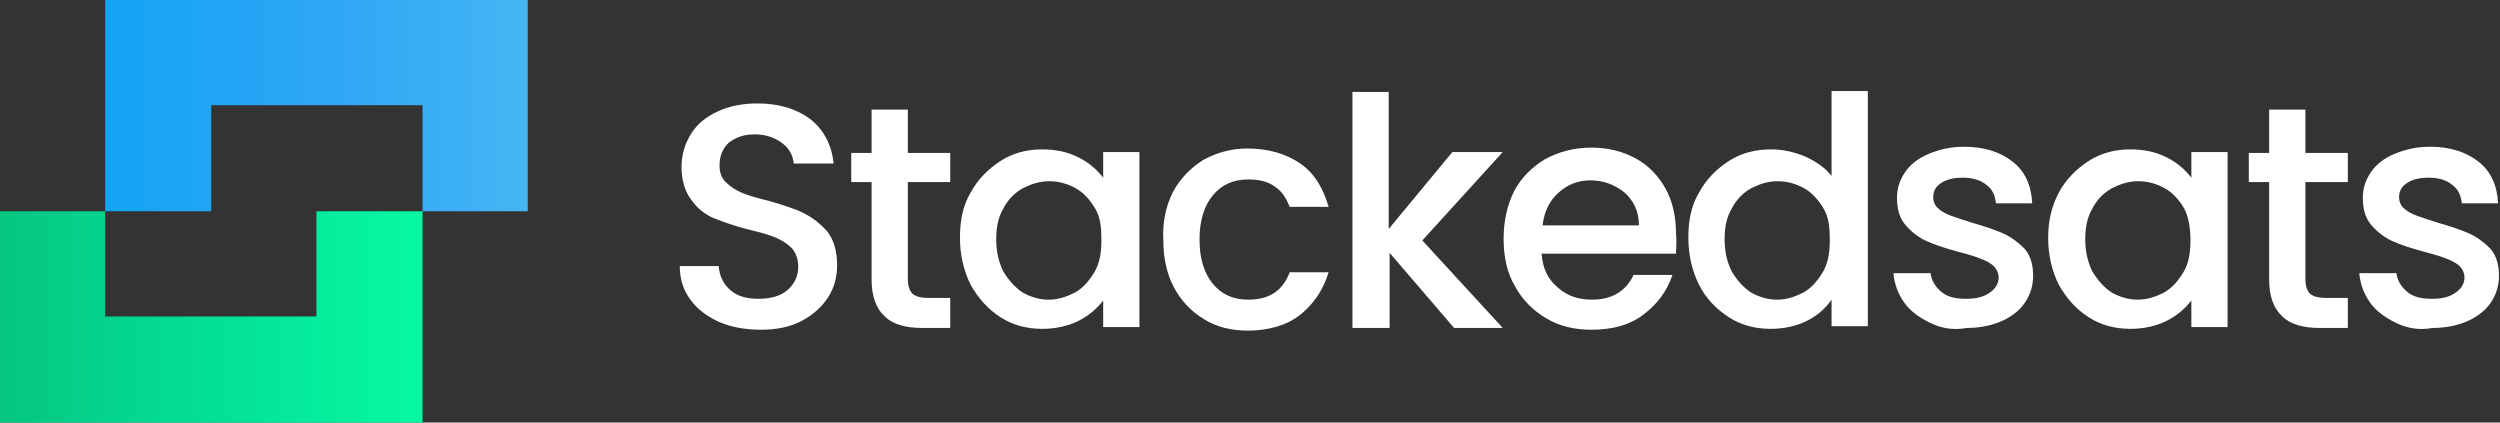 <svg width="142" height="24" viewBox="0 0 142 24" fill="none" xmlns="http://www.w3.org/2000/svg">
<rect x="0" y="0" width="142" height="24" fill="#333333" stroke="none"/>
<path d="M0 12V24H24V12H17.975V17.975H5.975V12H0Z" fill="url(#paint0_linear)"/>
<path d="M5.975 0V12H12V5.975H24V12H29.975V0H5.975Z" fill="url(#paint1_linear)"/>
<path d="M40.82 18.276C40.167 17.975 39.615 17.573 39.213 17.021C38.812 16.469 38.611 15.866 38.611 15.113H40.82C40.87 15.665 41.071 16.117 41.473 16.469C41.874 16.82 42.377 16.971 43.08 16.971C43.782 16.971 44.335 16.82 44.736 16.469C45.138 16.117 45.339 15.665 45.339 15.163C45.339 14.761 45.239 14.41 44.987 14.109C44.736 13.858 44.435 13.657 44.084 13.506C43.732 13.356 43.23 13.205 42.577 13.054C41.774 12.854 41.071 12.602 40.569 12.402C40.067 12.201 39.615 11.849 39.264 11.347C38.912 10.895 38.711 10.243 38.711 9.49C38.711 8.787 38.912 8.134 39.264 7.582C39.615 7.029 40.117 6.628 40.77 6.326C41.423 6.025 42.176 5.875 43.029 5.875C44.234 5.875 45.239 6.176 46.042 6.778C46.795 7.381 47.247 8.234 47.347 9.289H45.088C45.038 8.837 44.837 8.435 44.435 8.134C44.033 7.833 43.531 7.632 42.879 7.632C42.276 7.632 41.824 7.782 41.423 8.084C41.071 8.385 40.87 8.837 40.87 9.389C40.87 9.791 40.971 10.092 41.222 10.343C41.473 10.594 41.774 10.795 42.126 10.946C42.477 11.096 42.979 11.247 43.632 11.398C44.485 11.649 45.138 11.849 45.64 12.101C46.142 12.351 46.594 12.703 46.996 13.155C47.347 13.607 47.548 14.259 47.548 15.063C47.548 15.716 47.398 16.318 47.046 16.87C46.694 17.423 46.192 17.875 45.54 18.226C44.887 18.577 44.084 18.728 43.23 18.728C42.276 18.728 41.523 18.577 40.82 18.276Z" fill="white"/>
<path d="M51.565 10.343V15.866C51.565 16.218 51.665 16.519 51.816 16.67C51.966 16.82 52.267 16.921 52.719 16.921H53.974V18.628H52.368C51.464 18.628 50.711 18.427 50.259 17.975C49.757 17.523 49.506 16.82 49.506 15.866V10.343H48.351V8.686H49.506V6.226H51.565V8.686H53.974V10.343H51.565V10.343Z" fill="white"/>
<path d="M55.129 10.946C55.531 10.193 56.133 9.59 56.837 9.138C57.539 8.686 58.343 8.485 59.196 8.485C60 8.485 60.652 8.636 61.255 8.937C61.857 9.238 62.309 9.64 62.661 10.092V8.636H64.719V18.577H62.661V17.071C62.309 17.523 61.857 17.925 61.255 18.226C60.652 18.527 59.949 18.678 59.196 18.678C58.343 18.678 57.539 18.477 56.837 18.025C56.133 17.573 55.581 16.971 55.129 16.167C54.728 15.364 54.527 14.46 54.527 13.506C54.527 12.552 54.678 11.699 55.129 10.946ZM62.209 11.849C61.908 11.347 61.556 10.946 61.104 10.695C60.652 10.444 60.15 10.293 59.598 10.293C59.046 10.293 58.594 10.444 58.092 10.695C57.64 10.946 57.238 11.347 56.987 11.849C56.686 12.351 56.585 12.954 56.585 13.607C56.585 14.31 56.736 14.912 56.987 15.414C57.288 15.916 57.64 16.318 58.092 16.619C58.544 16.87 59.046 17.021 59.548 17.021C60.1 17.021 60.552 16.87 61.054 16.619C61.506 16.368 61.857 15.966 62.159 15.464C62.46 14.962 62.56 14.36 62.56 13.657C62.56 12.954 62.51 12.351 62.209 11.849Z" fill="white"/>
<path d="M66.627 10.896C67.029 10.142 67.631 9.54 68.334 9.088C69.088 8.686 69.891 8.435 70.845 8.435C72.05 8.435 73.054 8.737 73.857 9.289C74.661 9.841 75.163 10.695 75.464 11.749H73.255C73.054 11.247 72.803 10.845 72.401 10.594C72 10.293 71.498 10.193 70.895 10.193C70.041 10.193 69.389 10.494 68.887 11.096C68.385 11.699 68.133 12.553 68.133 13.607C68.133 14.661 68.385 15.515 68.887 16.117C69.389 16.72 70.041 17.021 70.895 17.021C72.1 17.021 72.853 16.519 73.255 15.465H75.464C75.163 16.469 74.611 17.272 73.857 17.875C73.104 18.477 72.05 18.778 70.895 18.778C69.941 18.778 69.088 18.578 68.385 18.126C67.631 17.674 67.079 17.071 66.677 16.318C66.276 15.565 66.075 14.661 66.075 13.607C66.025 12.603 66.226 11.699 66.627 10.896Z" fill="white"/>
<path d="M80.787 13.657L85.356 18.628H82.594L78.929 14.36V18.628H76.82V5.222H78.879V13.004L82.494 8.636H85.356L80.787 13.657Z" fill="white"/>
<path d="M95.197 14.41H87.565C87.615 15.213 87.916 15.866 88.469 16.318C89.021 16.82 89.674 17.021 90.427 17.021C91.531 17.021 92.335 16.569 92.787 15.615H94.996C94.695 16.519 94.142 17.272 93.339 17.875C92.536 18.477 91.582 18.728 90.377 18.728C89.423 18.728 88.569 18.527 87.816 18.075C87.063 17.623 86.46 17.021 86.059 16.268C85.607 15.515 85.406 14.611 85.406 13.557C85.406 12.552 85.607 11.649 86.008 10.845C86.41 10.092 87.013 9.49 87.766 9.038C88.519 8.636 89.373 8.385 90.377 8.385C91.331 8.385 92.134 8.586 92.887 8.988C93.64 9.389 94.193 9.992 94.594 10.695C94.996 11.398 95.197 12.301 95.197 13.255C95.247 13.757 95.197 14.109 95.197 14.41ZM93.088 12.753C93.088 12 92.787 11.398 92.285 10.946C91.732 10.494 91.08 10.243 90.326 10.243C89.624 10.243 89.021 10.494 88.519 10.946C88.017 11.398 87.716 12 87.615 12.803H93.088V12.753Z" fill="white"/>
<path d="M96.502 10.946C96.904 10.193 97.506 9.59 98.209 9.138C98.912 8.686 99.715 8.485 100.619 8.485C101.272 8.485 101.925 8.636 102.527 8.887C103.18 9.188 103.682 9.54 104.033 9.992V5.172H106.092V18.527H104.033V17.021C103.682 17.523 103.23 17.925 102.627 18.226C102.025 18.527 101.322 18.678 100.569 18.678C99.715 18.678 98.912 18.477 98.209 18.025C97.506 17.573 96.904 16.971 96.502 16.167C96.1 15.364 95.899 14.46 95.899 13.506C95.899 12.552 96.05 11.699 96.502 10.946ZM103.581 11.85C103.28 11.347 102.929 10.946 102.477 10.695C102.025 10.444 101.523 10.293 100.971 10.293C100.418 10.293 99.966 10.444 99.464 10.695C99.012 10.946 98.611 11.347 98.36 11.85C98.058 12.351 97.958 12.954 97.958 13.607C97.958 14.31 98.109 14.912 98.36 15.414C98.661 15.916 99.012 16.318 99.464 16.619C99.916 16.87 100.418 17.021 100.92 17.021C101.473 17.021 101.925 16.87 102.427 16.619C102.878 16.368 103.23 15.967 103.531 15.464C103.832 14.962 103.933 14.36 103.933 13.657C103.933 12.954 103.883 12.351 103.581 11.85Z" fill="white"/>
<path d="M109.606 18.327C109.004 18.025 108.502 17.674 108.15 17.172C107.799 16.67 107.598 16.117 107.548 15.515H109.657C109.707 15.917 109.908 16.268 110.259 16.569C110.611 16.87 111.062 16.971 111.665 16.971C112.268 16.971 112.669 16.87 113.021 16.619C113.322 16.419 113.523 16.117 113.523 15.766C113.523 15.415 113.322 15.113 112.97 14.912C112.619 14.711 112.067 14.511 111.263 14.31C110.51 14.109 109.908 13.908 109.456 13.707C109.004 13.507 108.602 13.205 108.251 12.804C107.899 12.402 107.749 11.9 107.749 11.247C107.749 10.695 107.899 10.243 108.201 9.791C108.502 9.339 108.954 8.988 109.556 8.737C110.159 8.486 110.811 8.335 111.565 8.335C112.719 8.335 113.623 8.636 114.326 9.189C115.029 9.741 115.38 10.544 115.431 11.548H113.372C113.322 11.097 113.171 10.745 112.82 10.494C112.519 10.243 112.067 10.092 111.514 10.092C110.962 10.092 110.56 10.193 110.259 10.393C109.958 10.594 109.807 10.845 109.807 11.197C109.807 11.448 109.908 11.699 110.109 11.85C110.309 12.05 110.56 12.151 110.811 12.251C111.113 12.352 111.514 12.502 112.016 12.653C112.719 12.854 113.322 13.055 113.774 13.255C114.226 13.456 114.627 13.758 114.979 14.109C115.33 14.511 115.481 15.013 115.481 15.665C115.481 16.218 115.33 16.72 115.029 17.172C114.728 17.624 114.276 17.975 113.724 18.226C113.171 18.477 112.468 18.628 111.715 18.628C110.912 18.779 110.209 18.628 109.606 18.327Z" fill="white"/>
<path d="M116.937 10.946C117.339 10.193 117.941 9.59 118.644 9.138C119.347 8.686 120.151 8.485 121.004 8.485C121.808 8.485 122.46 8.636 123.063 8.937C123.665 9.238 124.117 9.64 124.469 10.092V8.636H126.527V18.577H124.469V17.071C124.117 17.523 123.665 17.925 123.063 18.226C122.46 18.527 121.757 18.678 121.004 18.678C120.151 18.678 119.347 18.477 118.644 18.025C117.941 17.573 117.389 16.971 116.937 16.167C116.536 15.364 116.335 14.46 116.335 13.506C116.335 12.552 116.536 11.699 116.937 10.946ZM124.067 11.849C123.766 11.347 123.414 10.946 122.962 10.695C122.51 10.444 122.008 10.293 121.456 10.293C120.904 10.293 120.452 10.444 119.95 10.695C119.498 10.946 119.096 11.347 118.845 11.849C118.544 12.351 118.444 12.954 118.444 13.607C118.444 14.31 118.594 14.912 118.845 15.414C119.146 15.916 119.498 16.318 119.95 16.619C120.402 16.87 120.904 17.021 121.406 17.021C121.958 17.021 122.41 16.87 122.912 16.619C123.364 16.368 123.715 15.966 124.017 15.464C124.318 14.962 124.418 14.36 124.418 13.657C124.418 12.954 124.318 12.351 124.067 11.849Z" fill="white"/>
<path d="M130.946 10.343V15.866C130.946 16.218 131.046 16.519 131.197 16.67C131.347 16.82 131.649 16.921 132.101 16.921H133.356V18.628H131.749C130.845 18.628 130.092 18.427 129.64 17.975C129.138 17.523 128.887 16.82 128.887 15.866V10.343H127.732V8.686H128.887V6.226H130.946V8.686H133.356V10.343H130.946V10.343Z" fill="white"/>
<path d="M136.066 18.327C135.464 18.025 134.962 17.674 134.61 17.172C134.259 16.67 134.058 16.117 134.008 15.515H136.117C136.167 15.917 136.368 16.268 136.719 16.569C137.071 16.87 137.522 16.971 138.125 16.971C138.727 16.971 139.129 16.87 139.481 16.619C139.782 16.419 139.983 16.117 139.983 15.766C139.983 15.415 139.782 15.113 139.43 14.912C139.079 14.711 138.527 14.511 137.723 14.31C136.97 14.109 136.368 13.908 135.916 13.707C135.464 13.507 135.062 13.205 134.711 12.804C134.359 12.402 134.209 11.9 134.209 11.247C134.209 10.695 134.359 10.243 134.661 9.791C134.962 9.339 135.414 8.988 136.016 8.737C136.619 8.486 137.271 8.335 138.025 8.335C139.179 8.335 140.083 8.636 140.786 9.189C141.489 9.741 141.84 10.544 141.891 11.548H139.832C139.782 11.097 139.631 10.745 139.28 10.494C138.979 10.243 138.527 10.092 137.974 10.092C137.422 10.092 137.02 10.193 136.719 10.393C136.418 10.594 136.267 10.845 136.267 11.197C136.267 11.448 136.368 11.699 136.568 11.85C136.769 12.05 137.02 12.151 137.271 12.251C137.573 12.352 137.974 12.502 138.476 12.653C139.179 12.854 139.782 13.055 140.234 13.255C140.686 13.456 141.087 13.758 141.439 14.109C141.79 14.511 141.941 15.013 141.941 15.665C141.941 16.218 141.79 16.72 141.489 17.172C141.188 17.624 140.736 17.975 140.184 18.226C139.631 18.477 138.928 18.628 138.175 18.628C137.372 18.779 136.669 18.628 136.066 18.327Z" fill="white"/>
<defs>
<linearGradient id="paint0_linear" x1="23.976" y1="17.982" x2="0" y2="17.982" gradientUnits="userSpaceOnUse">
<stop stop-color="#06F9A1"/>
<stop offset="0.5" stop-color="#04E097"/>
<stop offset="1" stop-color="#05C680"/>
</linearGradient>
<linearGradient id="paint1_linear" x1="29.969" y1="5.994" x2="5.994" y2="5.994" gradientUnits="userSpaceOnUse">
<stop stop-color="#45B6F4"/>
<stop offset="0.5" stop-color="#2DA6F6"/>
<stop offset="1" stop-color="#14A4F4"/>
</linearGradient>
</defs>
</svg>
